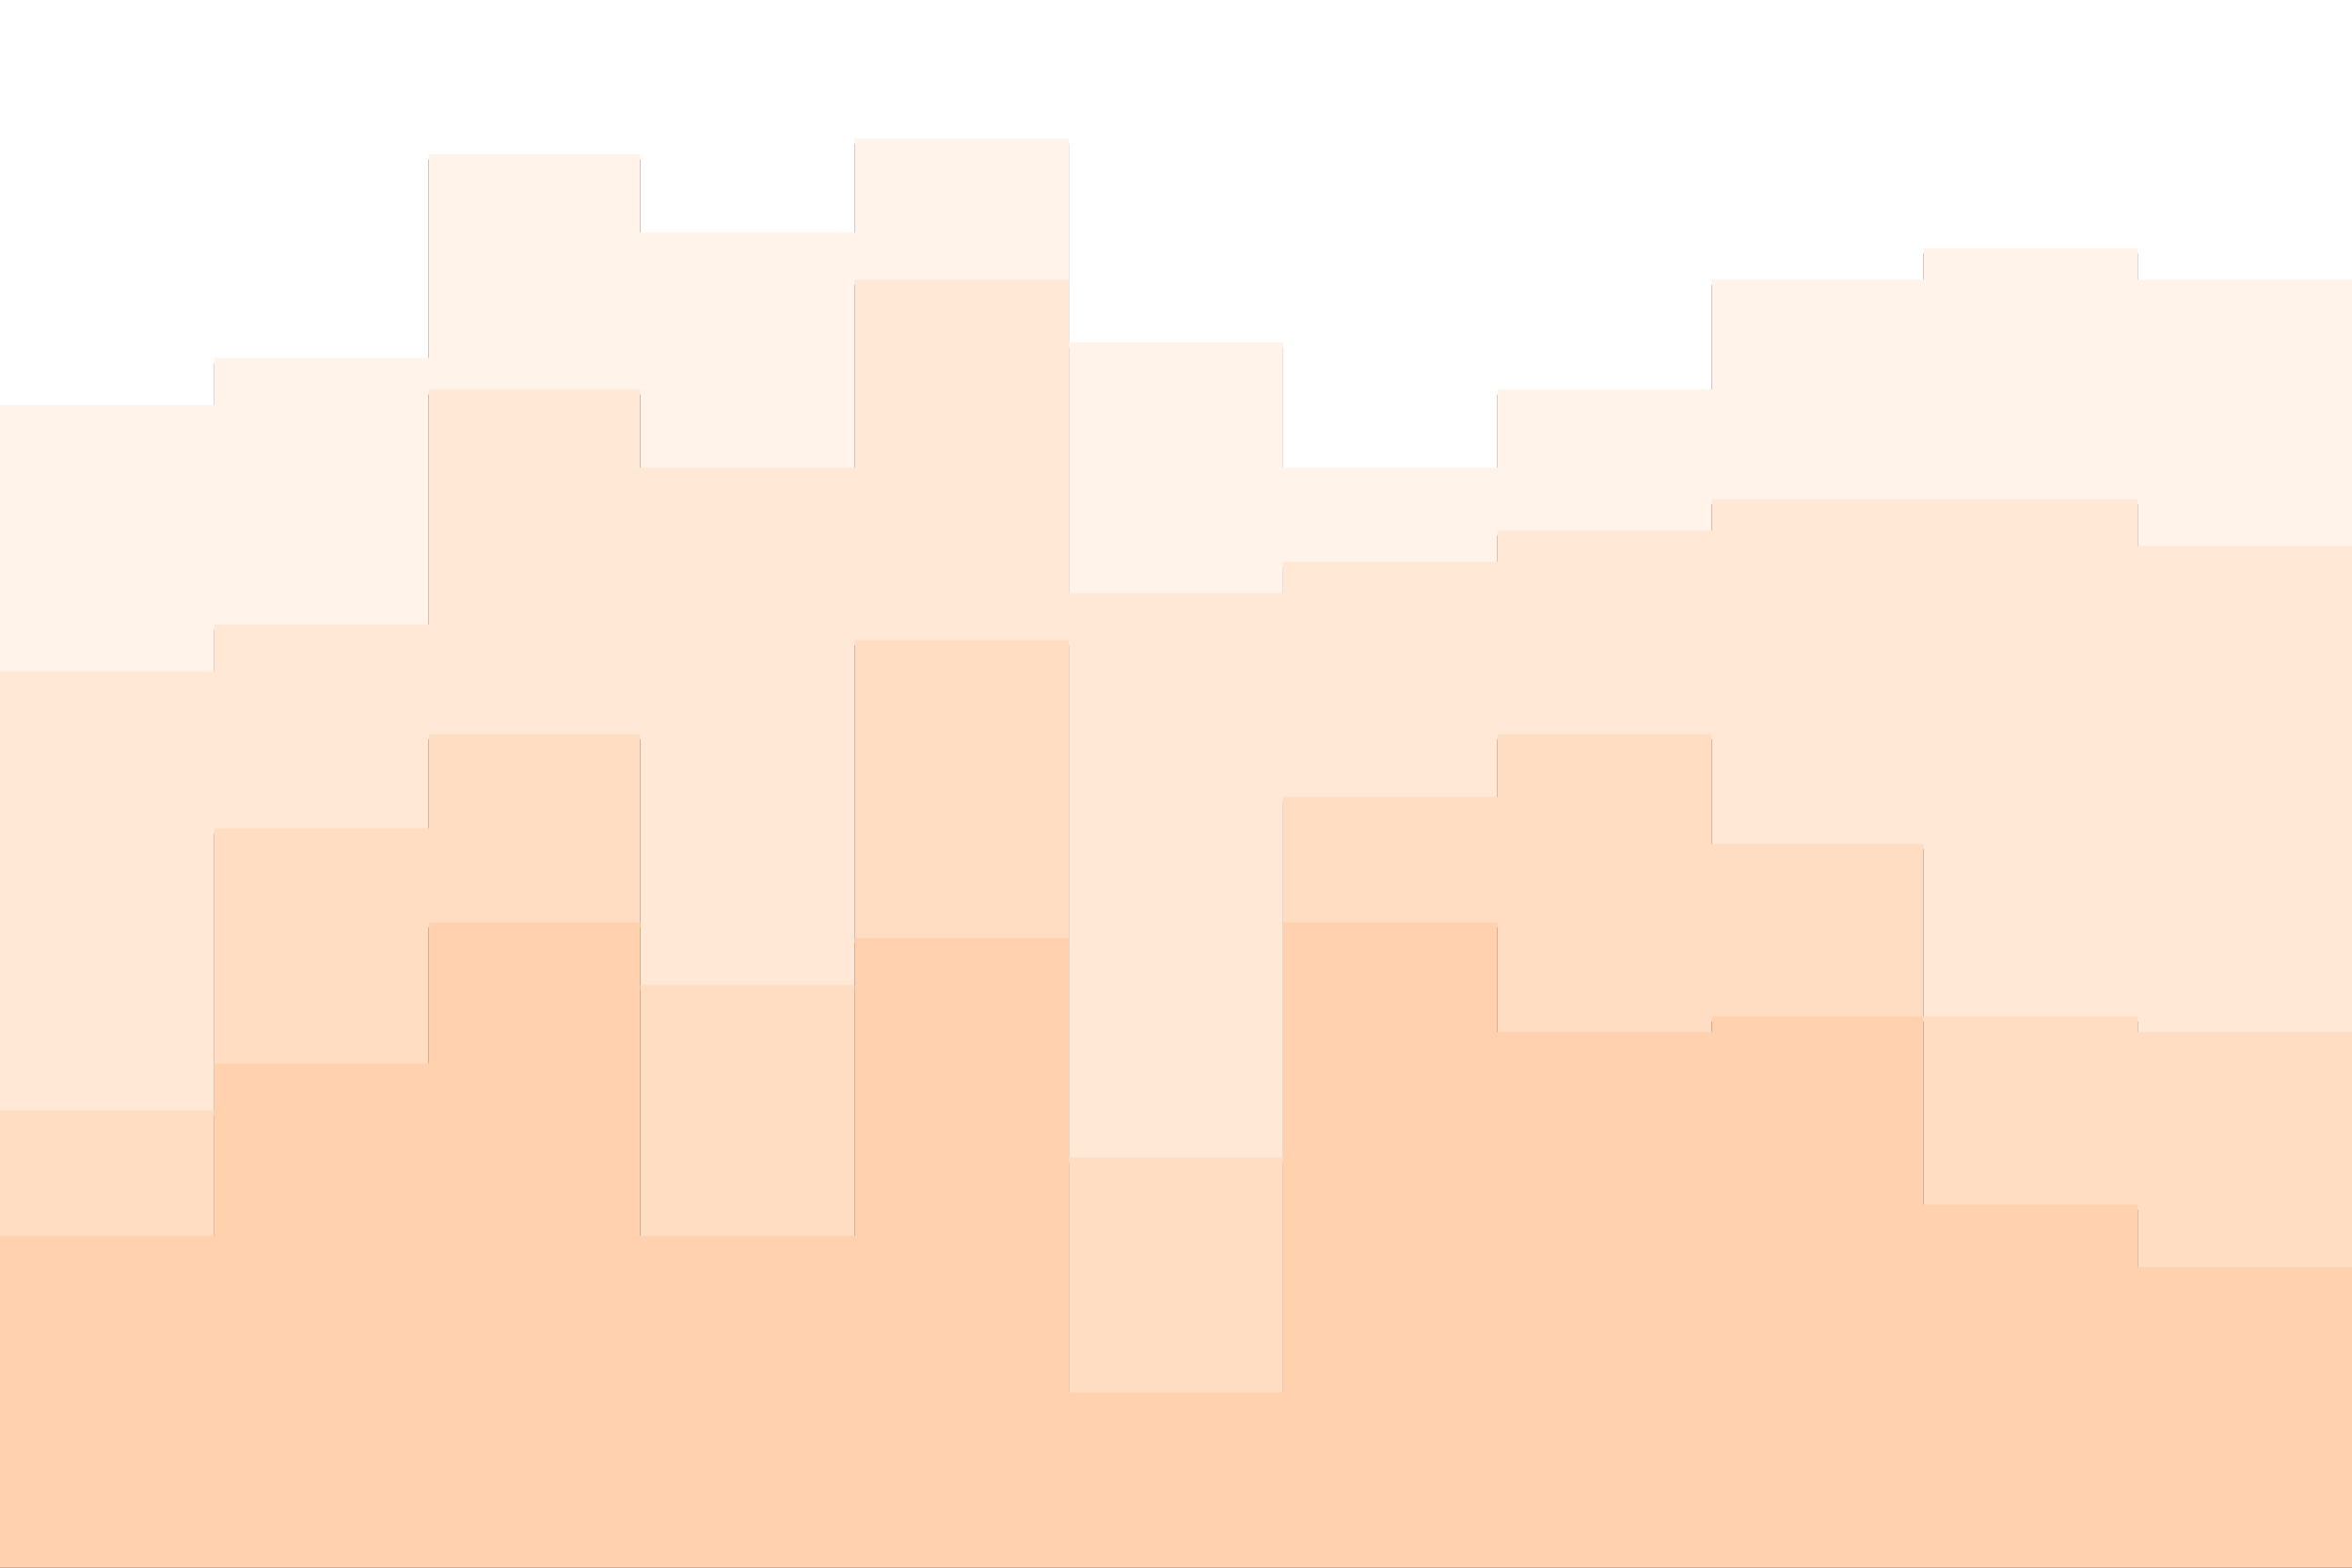 <svg id="visual" viewBox="0 0 900 600" width="900" height="600" xmlns="http://www.w3.org/2000/svg" xmlns:xlink="http://www.w3.org/1999/xlink" version="1.1"><rect x="0" y="0" width="900" height="600" fill="#333333" stroke="none"/><path d="M0 157L82 157L82 139L164 139L164 61L245 61L245 91L327 91L327 55L409 55L409 133L491 133L491 181L573 181L573 151L655 151L655 109L736 109L736 97L818 97L818 109L900 109L900 91L900 0L900 0L818 0L818 0L736 0L736 0L655 0L655 0L573 0L573 0L491 0L491 0L409 0L409 0L327 0L327 0L245 0L245 0L164 0L164 0L82 0L82 0L0 0Z" fill="#ffffff"></path><path d="M0 259L82 259L82 241L164 241L164 151L245 151L245 181L327 181L327 109L409 109L409 229L491 229L491 217L573 217L573 205L655 205L655 193L736 193L736 193L818 193L818 211L900 211L900 193L900 89L900 107L818 107L818 95L736 95L736 107L655 107L655 149L573 149L573 179L491 179L491 131L409 131L409 53L327 53L327 89L245 89L245 59L164 59L164 137L82 137L82 155L0 155Z" fill="#fff3ea"></path><path d="M0 427L82 427L82 319L164 319L164 283L245 283L245 379L327 379L327 247L409 247L409 445L491 445L491 307L573 307L573 283L655 283L655 325L736 325L736 391L818 391L818 397L900 397L900 307L900 191L900 209L818 209L818 191L736 191L736 191L655 191L655 203L573 203L573 215L491 215L491 227L409 227L409 107L327 107L327 179L245 179L245 149L164 149L164 239L82 239L82 257L0 257Z" fill="#ffe8d6"></path><path d="M0 475L82 475L82 409L164 409L164 355L245 355L245 475L327 475L327 361L409 361L409 535L491 535L491 355L573 355L573 397L655 397L655 391L736 391L736 463L818 463L818 487L900 487L900 397L900 305L900 395L818 395L818 389L736 389L736 323L655 323L655 281L573 281L573 305L491 305L491 443L409 443L409 245L327 245L327 377L245 377L245 281L164 281L164 317L82 317L82 425L0 425Z" fill="#ffddc2"></path><path d="M0 601L82 601L82 601L164 601L164 601L245 601L245 601L327 601L327 601L409 601L409 601L491 601L491 601L573 601L573 601L655 601L655 601L736 601L736 601L818 601L818 601L900 601L900 601L900 395L900 485L818 485L818 461L736 461L736 389L655 389L655 395L573 395L573 353L491 353L491 533L409 533L409 359L327 359L327 473L245 473L245 353L164 353L164 407L82 407L82 473L0 473Z" fill="#ffd1ae"></path></svg>